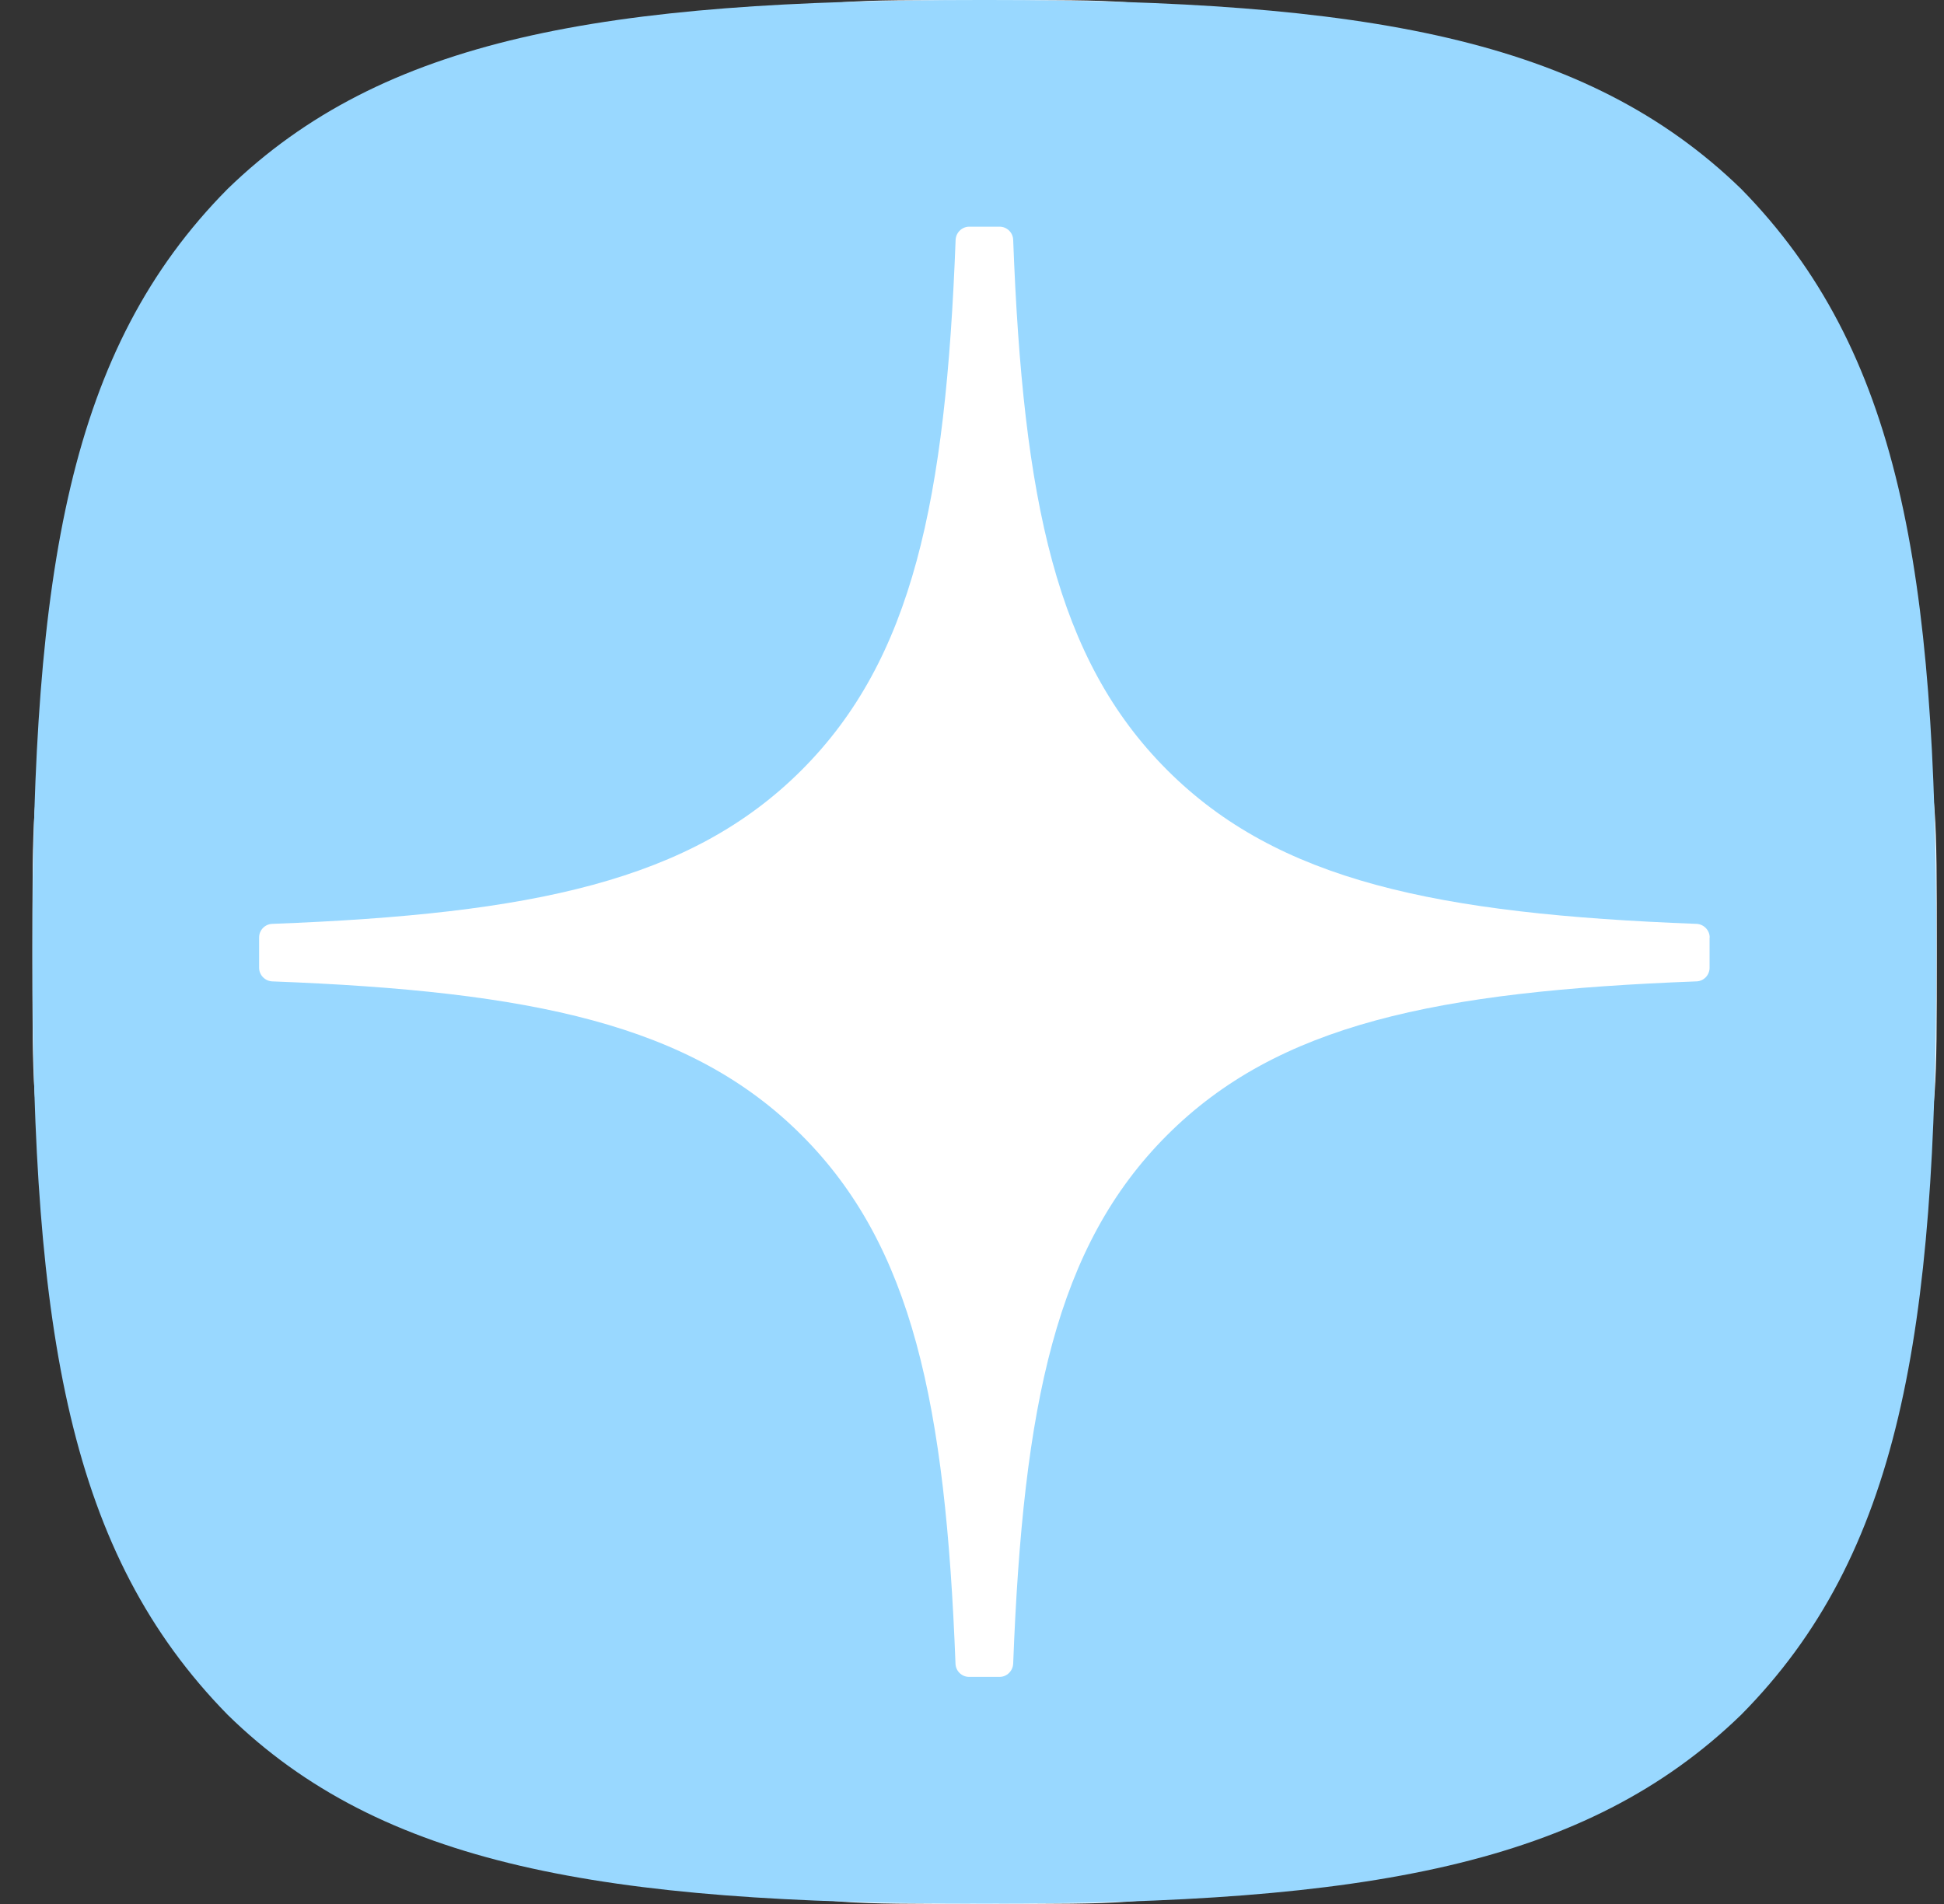 <svg width="49" height="48" viewBox="0 0 49 48" fill="none" xmlns="http://www.w3.org/2000/svg">
<rect x="0" y="0" width="49" height="48" fill="#333333" stroke="none"/>
<path d="M48.818 24C48.818 22.143 48.818 21.214 48.762 20.43C47.982 9.518 39.3 0.837 28.388 0.056C27.604 0 26.675 0 24.818 0V0C22.961 0 22.032 0 21.249 0.056C10.336 0.837 1.655 9.518 0.874 20.43C0.818 21.214 0.818 22.143 0.818 24V24C0.818 25.857 0.818 26.786 0.874 27.57C1.655 38.482 10.336 47.163 21.249 47.944C22.032 48 22.961 48 24.818 48V48C26.675 48 27.604 48 28.388 47.944C39.3 47.163 47.982 38.482 48.762 27.57C48.818 26.786 48.818 25.857 48.818 24V24Z" fill="white"/>
<path d="M24.717 47.991H24.908C34.439 47.991 39.97 47.032 43.889 43.228C47.884 39.192 48.807 33.623 48.807 24.13V23.861C48.807 14.371 47.884 8.839 43.889 4.764C39.973 0.96 34.401 0 24.911 0H24.72C15.189 0 9.654 0.96 5.736 4.764C1.741 8.799 0.818 14.371 0.818 23.861V24.13C0.818 33.62 1.741 39.152 5.736 43.228C9.617 47.032 15.189 47.991 24.717 47.991Z" fill="#99D8FF"/>
<path d="M43.092 23.634C43.093 23.634 43.094 23.633 43.094 23.632C43.093 23.45 42.945 23.299 42.763 23.291C36.203 23.042 32.211 22.206 29.419 19.413C26.62 16.614 25.786 12.62 25.538 6.046C25.532 5.863 25.381 5.715 25.195 5.715H24.43C24.247 5.715 24.096 5.863 24.087 6.046C23.839 12.617 23.005 16.614 20.206 19.413C17.411 22.209 13.421 23.042 6.862 23.291C6.68 23.297 6.531 23.448 6.531 23.634V24.399C6.531 24.581 6.68 24.733 6.862 24.741C13.421 24.99 17.414 25.826 20.206 28.619C22.999 31.412 23.833 35.396 24.084 41.943C24.09 42.126 24.241 42.275 24.427 42.275H25.195C25.378 42.275 25.529 42.126 25.538 41.943C25.789 35.396 26.623 31.412 29.416 28.619C32.211 25.824 36.2 24.99 42.76 24.741C42.943 24.736 43.091 24.584 43.091 24.399V23.635C43.091 23.634 43.092 23.634 43.092 23.634V23.634Z" fill="white"/>
</svg>
